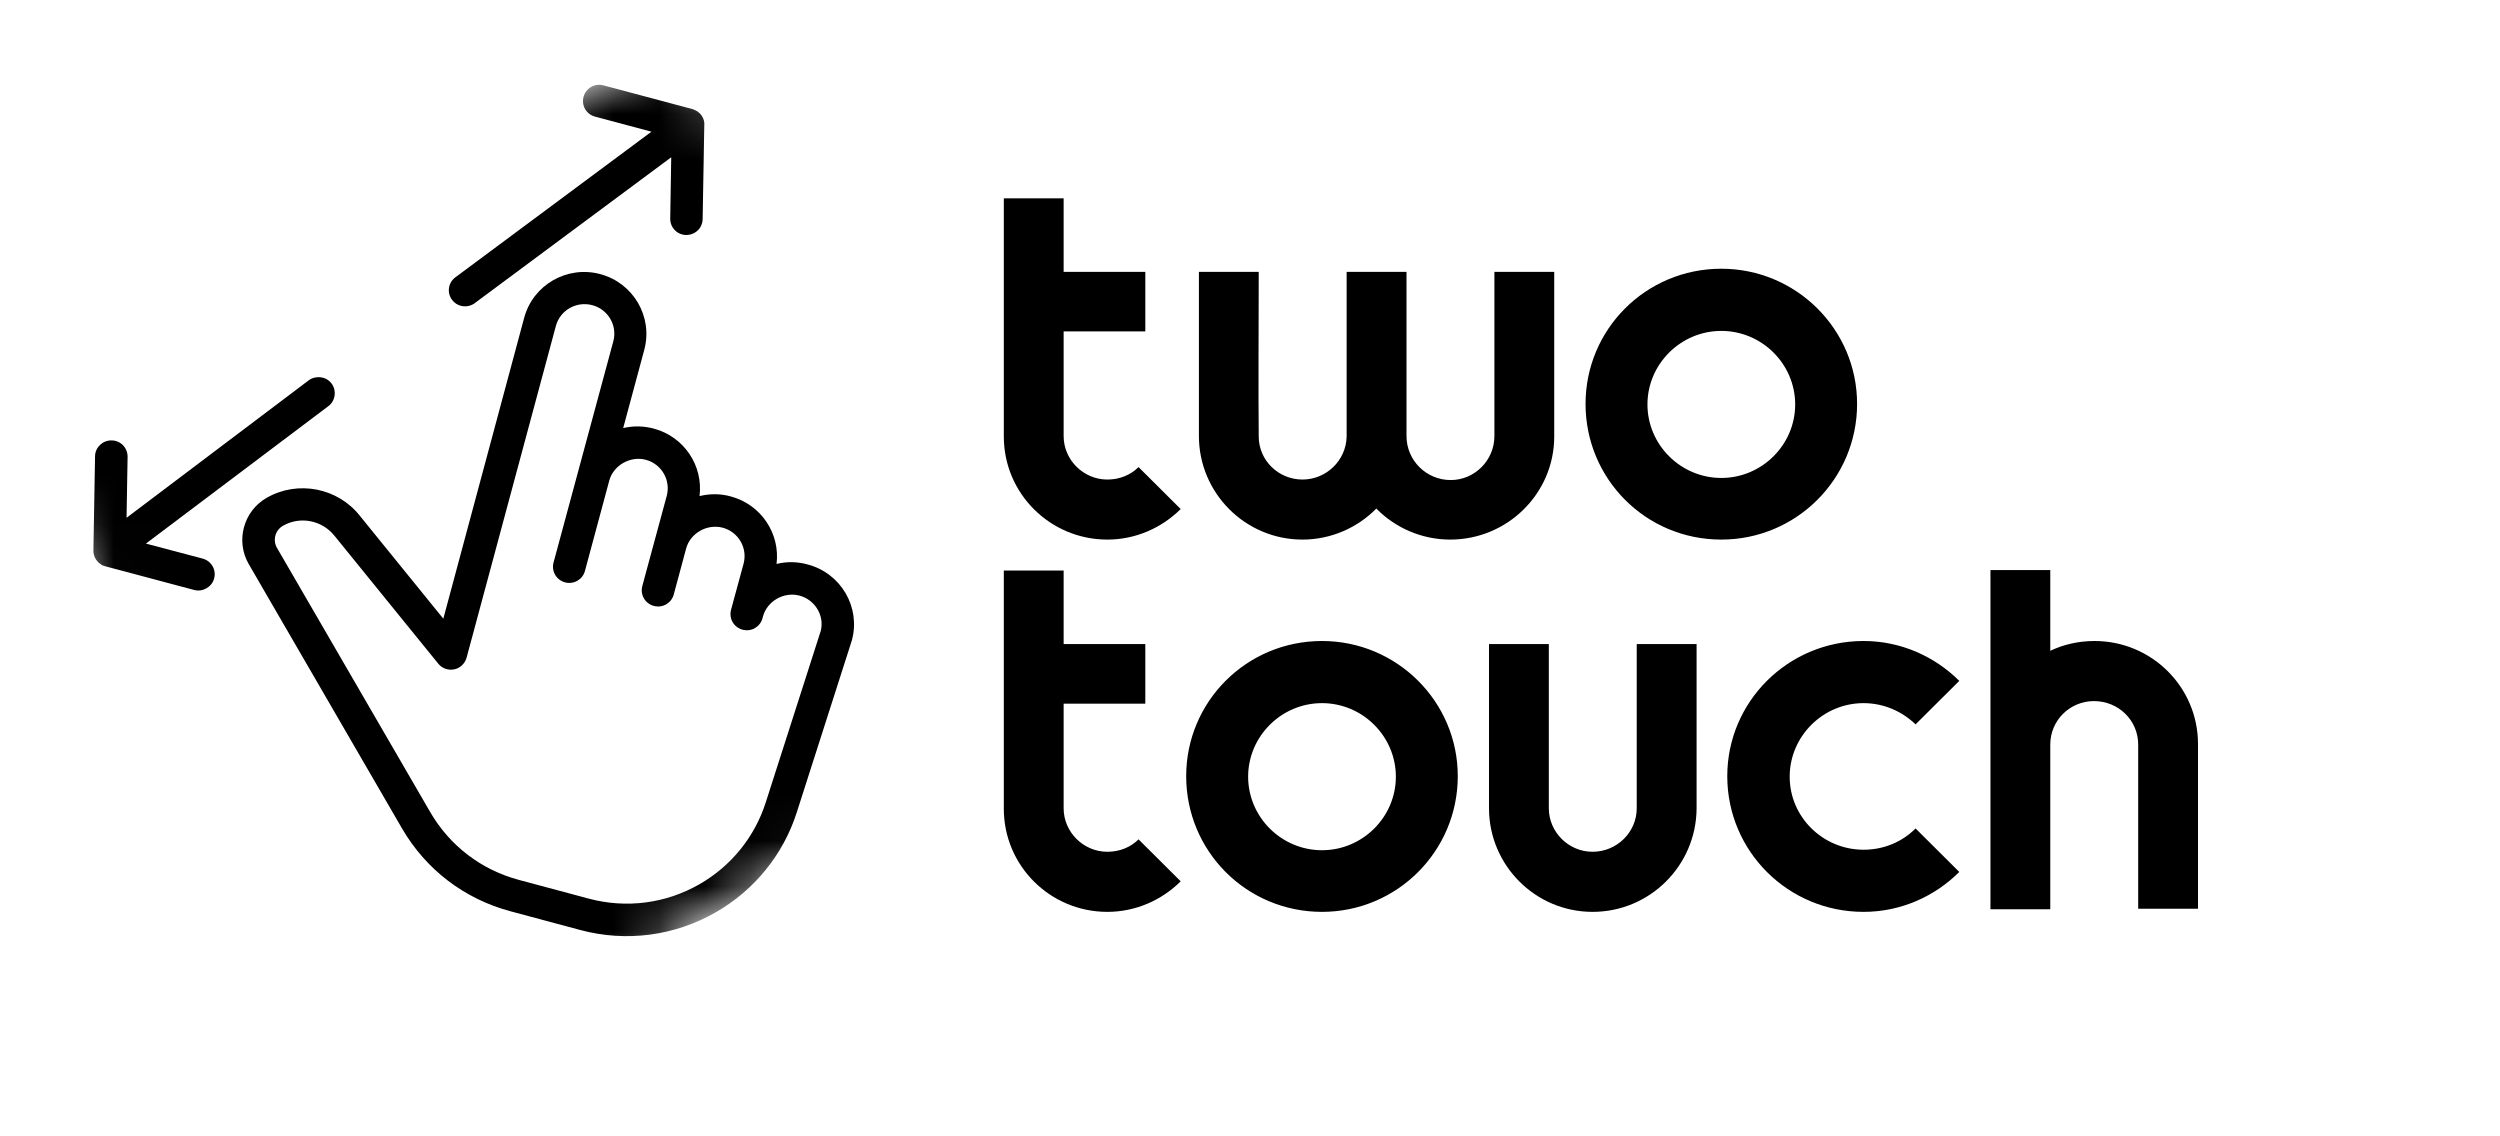 <svg width="55" height="25" viewBox="0 0 55 25" xmlns="http://www.w3.org/2000/svg"><mask id="mask0_395_429" style="mask-type:alpha" maskUnits="userSpaceOnUse" x="0" y="0" width="24" height="25"><path d="M14.868 0.842L0 9.387L8.584 24.188L23.452 15.643L14.868 0.842Z" fill="#fff"/></mask><g mask="url(#mask0_395_429)"><path d="M7.294 8.437C7.174 8.278 6.948 8.254 6.792 8.367L2.784 11.391L2.807 10.049C2.808 9.851 2.653 9.69 2.455 9.689C2.259 9.685 2.094 9.842 2.091 10.036L2.055 12.11C2.053 12.165 2.068 12.218 2.089 12.268C2.105 12.301 2.124 12.329 2.147 12.354C2.155 12.361 2.16 12.37 2.166 12.374C2.168 12.377 2.172 12.378 2.172 12.378C2.179 12.382 2.182 12.388 2.188 12.392C2.19 12.395 2.194 12.396 2.196 12.399C2.202 12.403 2.209 12.407 2.215 12.411C2.216 12.414 2.221 12.415 2.223 12.418C2.229 12.422 2.235 12.427 2.241 12.431C2.243 12.434 2.246 12.432 2.248 12.435C2.254 12.439 2.263 12.441 2.272 12.444C2.272 12.444 2.272 12.444 2.277 12.445C2.288 12.45 2.301 12.454 2.315 12.458L4.27 12.979C4.366 13.005 4.461 12.989 4.543 12.942C4.624 12.895 4.686 12.821 4.711 12.726C4.763 12.534 4.65 12.341 4.458 12.289L3.21 11.959L7.223 8.936C7.38 8.819 7.411 8.593 7.294 8.437Z"/><path d="M15.429 2.532C15.411 2.508 15.391 2.488 15.365 2.469L15.363 2.466C15.357 2.462 15.349 2.455 15.343 2.451C15.338 2.45 15.336 2.447 15.332 2.445C15.325 2.441 15.321 2.44 15.315 2.436C15.296 2.424 15.276 2.416 15.256 2.408L15.251 2.407C15.245 2.403 15.238 2.403 15.231 2.399L13.276 1.878C13.084 1.826 12.89 1.938 12.838 2.13C12.787 2.321 12.899 2.515 13.091 2.566L14.332 2.897L10.018 6.101C9.858 6.22 9.828 6.441 9.945 6.597C10.053 6.743 10.254 6.782 10.411 6.692C10.422 6.685 10.437 6.677 10.447 6.667L14.767 3.46L14.745 4.809C14.743 5.007 14.898 5.168 15.097 5.17C15.163 5.17 15.226 5.153 15.281 5.121C15.386 5.061 15.457 4.951 15.458 4.819L15.494 2.765C15.504 2.689 15.482 2.605 15.429 2.532Z"/><path d="M17.772 12.419C17.542 12.355 17.307 12.351 17.084 12.407C17.167 11.742 16.748 11.101 16.075 10.921C15.849 10.858 15.614 10.859 15.39 10.914C15.473 10.25 15.055 9.609 14.382 9.429C14.158 9.369 13.928 9.366 13.71 9.418L14.174 7.696C14.369 6.971 13.936 6.225 13.204 6.03C12.476 5.836 11.727 6.266 11.532 6.991L9.753 13.611L7.918 11.349C7.432 10.731 6.55 10.559 5.865 10.953C5.355 11.246 5.178 11.903 5.473 12.411L8.844 18.225C9.371 19.132 10.217 19.778 11.234 20.049L12.769 20.461C13.781 20.731 14.842 20.591 15.75 20.069C16.598 19.582 17.232 18.801 17.529 17.872L18.742 14.085C18.937 13.36 18.505 12.615 17.772 12.419ZM18.056 13.882L16.846 17.655C16.602 18.416 16.085 19.052 15.392 19.451C14.649 19.878 13.781 19.991 12.953 19.77L11.417 19.358C10.589 19.137 9.895 18.608 9.464 17.865L6.094 12.054C5.995 11.884 6.054 11.665 6.225 11.567C6.603 11.35 7.087 11.445 7.36 11.789L9.641 14.6C9.725 14.706 9.86 14.752 9.992 14.726C10.124 14.7 10.228 14.598 10.265 14.469L12.229 7.172C12.322 6.826 12.679 6.62 13.032 6.714C13.38 6.807 13.586 7.163 13.493 7.509L12.178 12.375C12.127 12.567 12.239 12.76 12.431 12.812C12.623 12.863 12.818 12.751 12.869 12.56L13.404 10.573C13.494 10.24 13.861 10.025 14.207 10.115C14.555 10.208 14.761 10.563 14.668 10.91L14.197 12.648L14.131 12.894C14.08 13.085 14.192 13.279 14.384 13.33C14.577 13.382 14.771 13.27 14.823 13.078L14.889 12.832L15.095 12.067C15.184 11.734 15.551 11.519 15.898 11.609C16.246 11.702 16.452 12.057 16.358 12.404L16.149 13.171L16.084 13.412L16.083 13.417C16.032 13.608 16.144 13.802 16.336 13.853C16.529 13.905 16.723 13.793 16.775 13.601L16.786 13.56C16.878 13.226 17.242 13.013 17.588 13.103C17.936 13.196 18.142 13.551 18.056 13.882Z"/></g><path d="M25.048 10.276C24.877 10.447 24.636 10.55 24.362 10.55C23.835 10.55 23.4 10.117 23.4 9.593C23.4 8.977 23.4 8.134 23.4 7.314V7.291C24.442 7.291 24.442 7.291 25.197 7.291V5.981C24.51 5.981 24.064 5.981 23.4 5.981C23.4 5.4 23.4 4.83 23.4 4.363H22.084C22.084 6.744 22.084 8.157 22.084 9.604C22.084 10.857 23.103 11.871 24.362 11.871C24.991 11.871 25.563 11.609 25.975 11.199L25.048 10.276ZM26.376 9.593C26.376 10.846 27.395 11.871 28.654 11.871C29.283 11.871 29.867 11.609 30.279 11.188C30.691 11.609 31.274 11.871 31.904 11.871C33.163 11.871 34.193 10.857 34.193 9.604C34.193 8.579 34.193 7.678 34.193 5.981H32.877C32.877 7.029 32.877 8.613 32.877 9.593C32.877 10.128 32.442 10.561 31.916 10.561C31.378 10.561 30.943 10.128 30.943 9.593V5.981H29.626V9.604C29.615 10.128 29.18 10.55 28.654 10.55C28.127 10.55 27.692 10.128 27.692 9.604C27.681 8.681 27.692 6.961 27.692 5.981H26.376C26.376 7.553 26.376 8.636 26.376 9.593ZM37.869 5.912C36.209 5.912 34.882 7.245 34.882 8.886C34.882 10.538 36.209 11.871 37.869 11.871C39.517 11.871 40.856 10.538 40.856 8.886C40.856 7.245 39.517 5.912 37.869 5.912ZM37.869 10.515C36.976 10.515 36.244 9.786 36.244 8.898C36.244 8.009 36.976 7.28 37.869 7.28C38.762 7.28 39.494 8.009 39.494 8.898C39.494 9.786 38.762 10.515 37.869 10.515ZM25.048 18.466C24.877 18.637 24.636 18.739 24.362 18.739C23.835 18.739 23.4 18.306 23.4 17.782C23.4 17.167 23.4 16.324 23.4 15.503V15.48C24.442 15.48 24.442 15.48 25.197 15.48V14.17C24.51 14.17 24.064 14.17 23.4 14.17C23.4 13.589 23.4 13.019 23.4 12.552H22.084C22.084 14.934 22.084 16.346 22.084 17.793C22.084 19.047 23.103 20.061 24.362 20.061C24.991 20.061 25.563 19.799 25.975 19.389L25.048 18.466ZM29.084 14.102C27.424 14.102 26.096 15.435 26.096 17.076C26.096 18.728 27.424 20.061 29.084 20.061C30.732 20.061 32.071 18.728 32.071 17.076C32.071 15.435 30.732 14.102 29.084 14.102ZM29.084 18.705C28.191 18.705 27.459 17.976 27.459 17.087C27.459 16.198 28.191 15.469 29.084 15.469C29.977 15.469 30.709 16.198 30.709 17.087C30.709 17.976 29.977 18.705 29.084 18.705ZM32.758 17.782C32.758 19.035 33.777 20.061 35.036 20.061C36.294 20.061 37.313 19.047 37.325 17.793V14.17H36.008C36.008 15.23 36.008 16.791 36.008 17.782C36.008 18.306 35.574 18.739 35.036 18.739C34.509 18.739 34.074 18.306 34.074 17.782C34.074 16.859 34.074 15.15 34.074 14.17H32.758V17.782ZM42.143 18.226C41.845 18.523 41.445 18.694 40.998 18.694C40.106 18.694 39.373 17.976 39.373 17.087C39.373 16.198 40.106 15.469 40.998 15.469C41.445 15.469 41.845 15.651 42.143 15.936L43.104 14.979C42.566 14.444 41.822 14.102 40.998 14.102C39.339 14.102 38 15.435 38 17.076C38 18.728 39.339 20.061 40.998 20.061C41.822 20.061 42.566 19.719 43.104 19.183L42.143 18.226ZM48.356 16.369C48.356 15.116 47.338 14.102 46.079 14.102C45.724 14.102 45.392 14.181 45.106 14.318C45.106 13.646 45.106 13.076 45.106 12.541H43.79V20.004H45.106C45.106 18.99 45.106 17.657 45.106 16.381C45.106 15.845 45.541 15.424 46.067 15.424C46.605 15.424 47.04 15.845 47.04 16.381C47.04 17.303 47.04 19.013 47.04 19.992H48.356C48.356 18.409 48.356 17.338 48.356 16.369Z"/></svg>